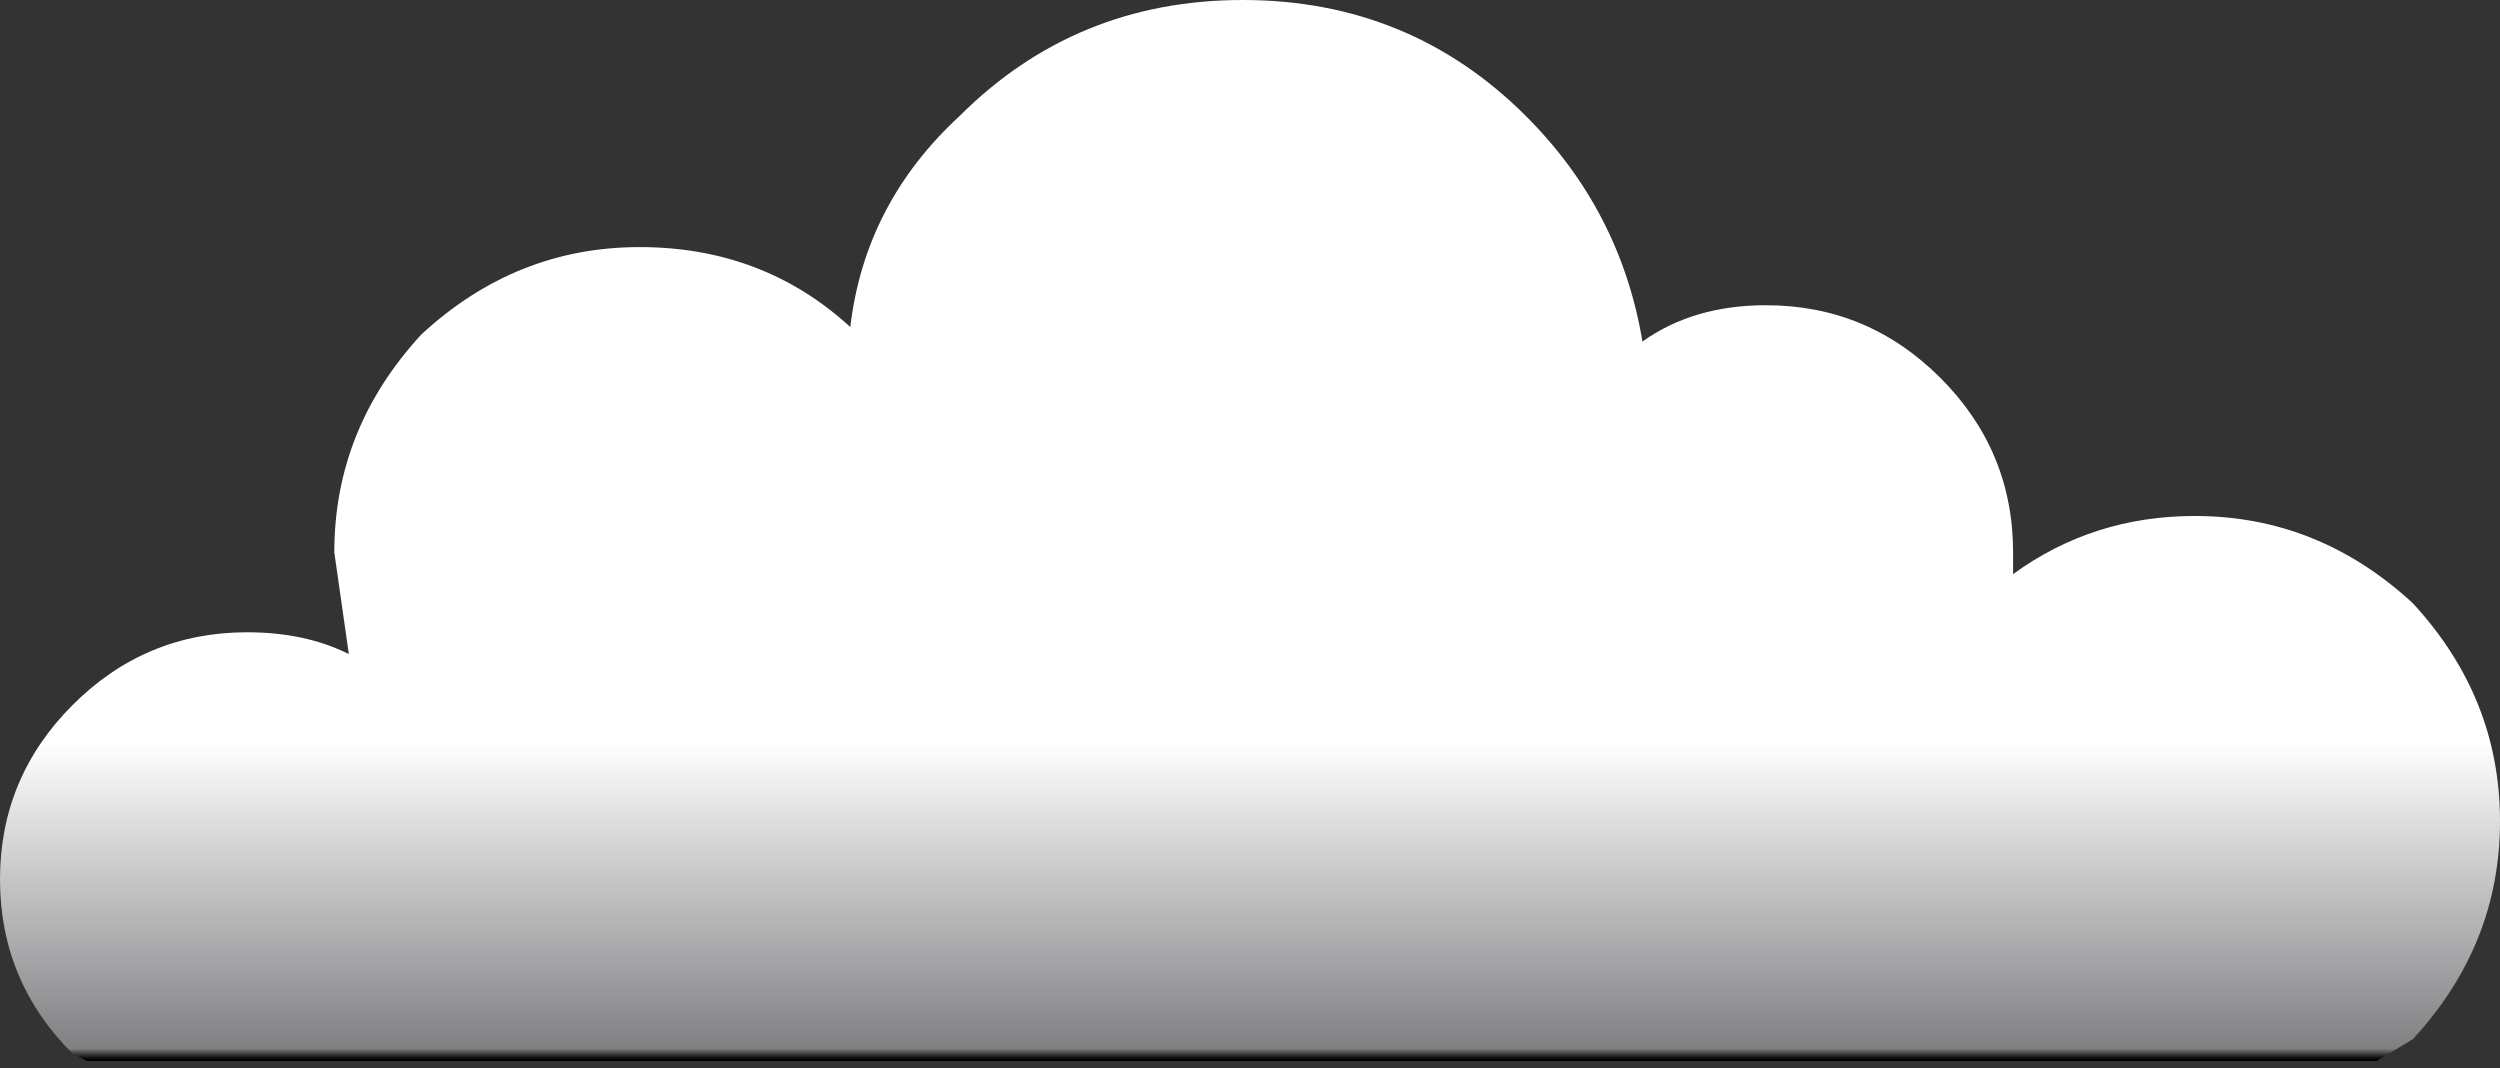 <svg id="clouds" version="1" xmlns="http://www.w3.org/2000/svg" xmlns:xlink="http://www.w3.org/1999/xlink" viewBox="0 0 344 147" xml:space="preserve">
	<rect x="0" y="0" width="344" height="147" fill="#333333" stroke="none"/>
	<defs>
	<style>
		svg, symbol {
			--pw:#fff;
			--bl:#000;
			--dG:#808083;
		}
	</style>
		<linearGradient id="cloudsG" x1="0%" y1="0%" x2="0%" y2="100%" spreadMethod="pad">
			<stop stop-color="#fff" offset="0.7"/>
			<stop stop-color="#808083" offset="0.99"/>
			<stop stop-color="#000" offset="1"/>
		</linearGradient>
		<path id="cloudP" fill="url(#cloudsG)" d="M-84-39q-17 0-30 12-12 13-12 30l2 14q-6-3-14-3-14 0-24 10t-10 24q0 14 10 24l2 1h315l5-3q12-13 12-30t-12-30Q147-2 130-2q-14 0-25 8V3q0-14-10-24T71-31q-10 0-17 5-3-18-16-31Q22-73-1-73t-39 16q-13 12-15 29-12-11-29-11z"/>
	</defs>
	<use transform="translate(172 73)" xlink:href="#cloudP"/>
</svg>
